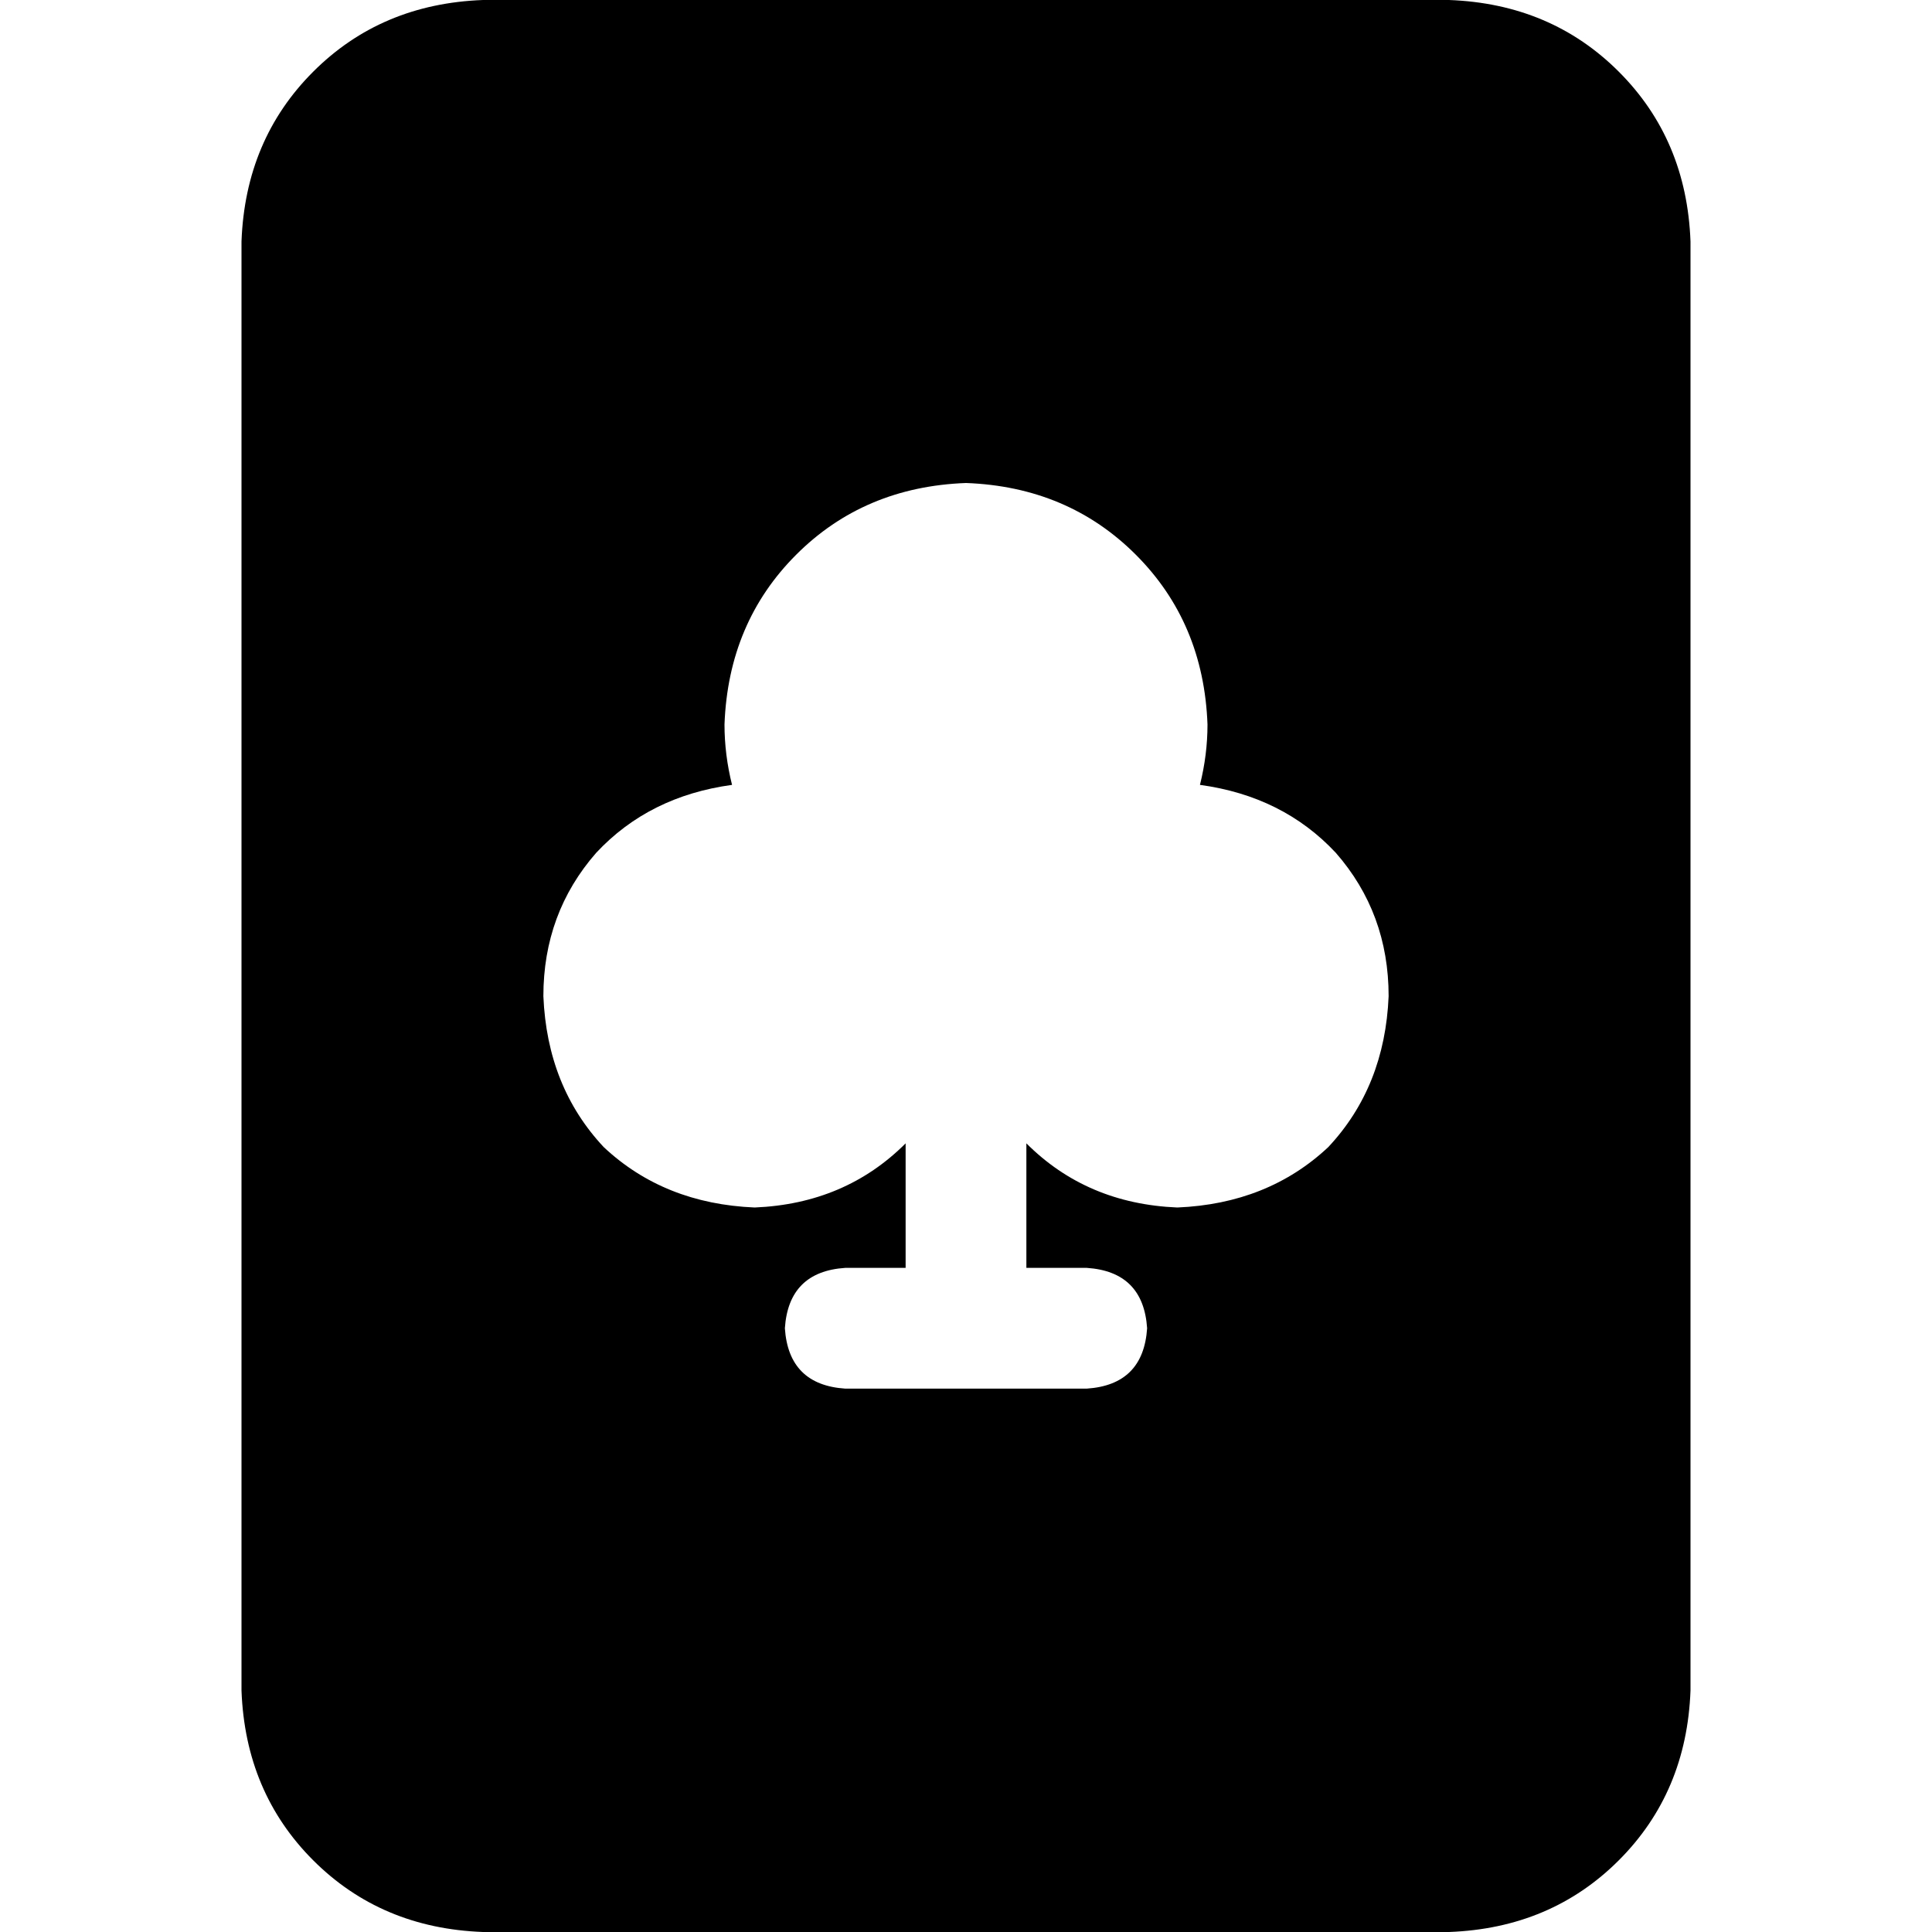 <svg xmlns="http://www.w3.org/2000/svg" viewBox="0 0 512 512">
  <path d="M 64 64 Q 65 37 83 19 L 83 19 Q 101 1 128 0 L 384 0 Q 411 1 429 19 Q 447 37 448 64 L 448 448 Q 447 475 429 493 Q 411 511 384 512 L 128 512 Q 101 511 83 493 Q 65 475 64 448 L 64 64 L 64 64 Z M 194 208 Q 172 211 158 226 L 158 226 Q 144 242 144 264 Q 145 288 160 304 Q 176 319 200 320 Q 224 319 240 303 L 240 336 L 224 336 Q 209 337 208 352 Q 209 367 224 368 L 288 368 Q 303 367 304 352 Q 303 337 288 336 L 272 336 L 272 303 Q 288 319 312 320 Q 336 319 352 304 Q 367 288 368 264 Q 368 242 354 226 Q 340 211 318 208 Q 320 200 320 192 Q 319 165 301 147 Q 283 129 256 128 Q 229 129 211 147 Q 193 165 192 192 Q 192 200 194 208 L 194 208 Z" />
</svg>